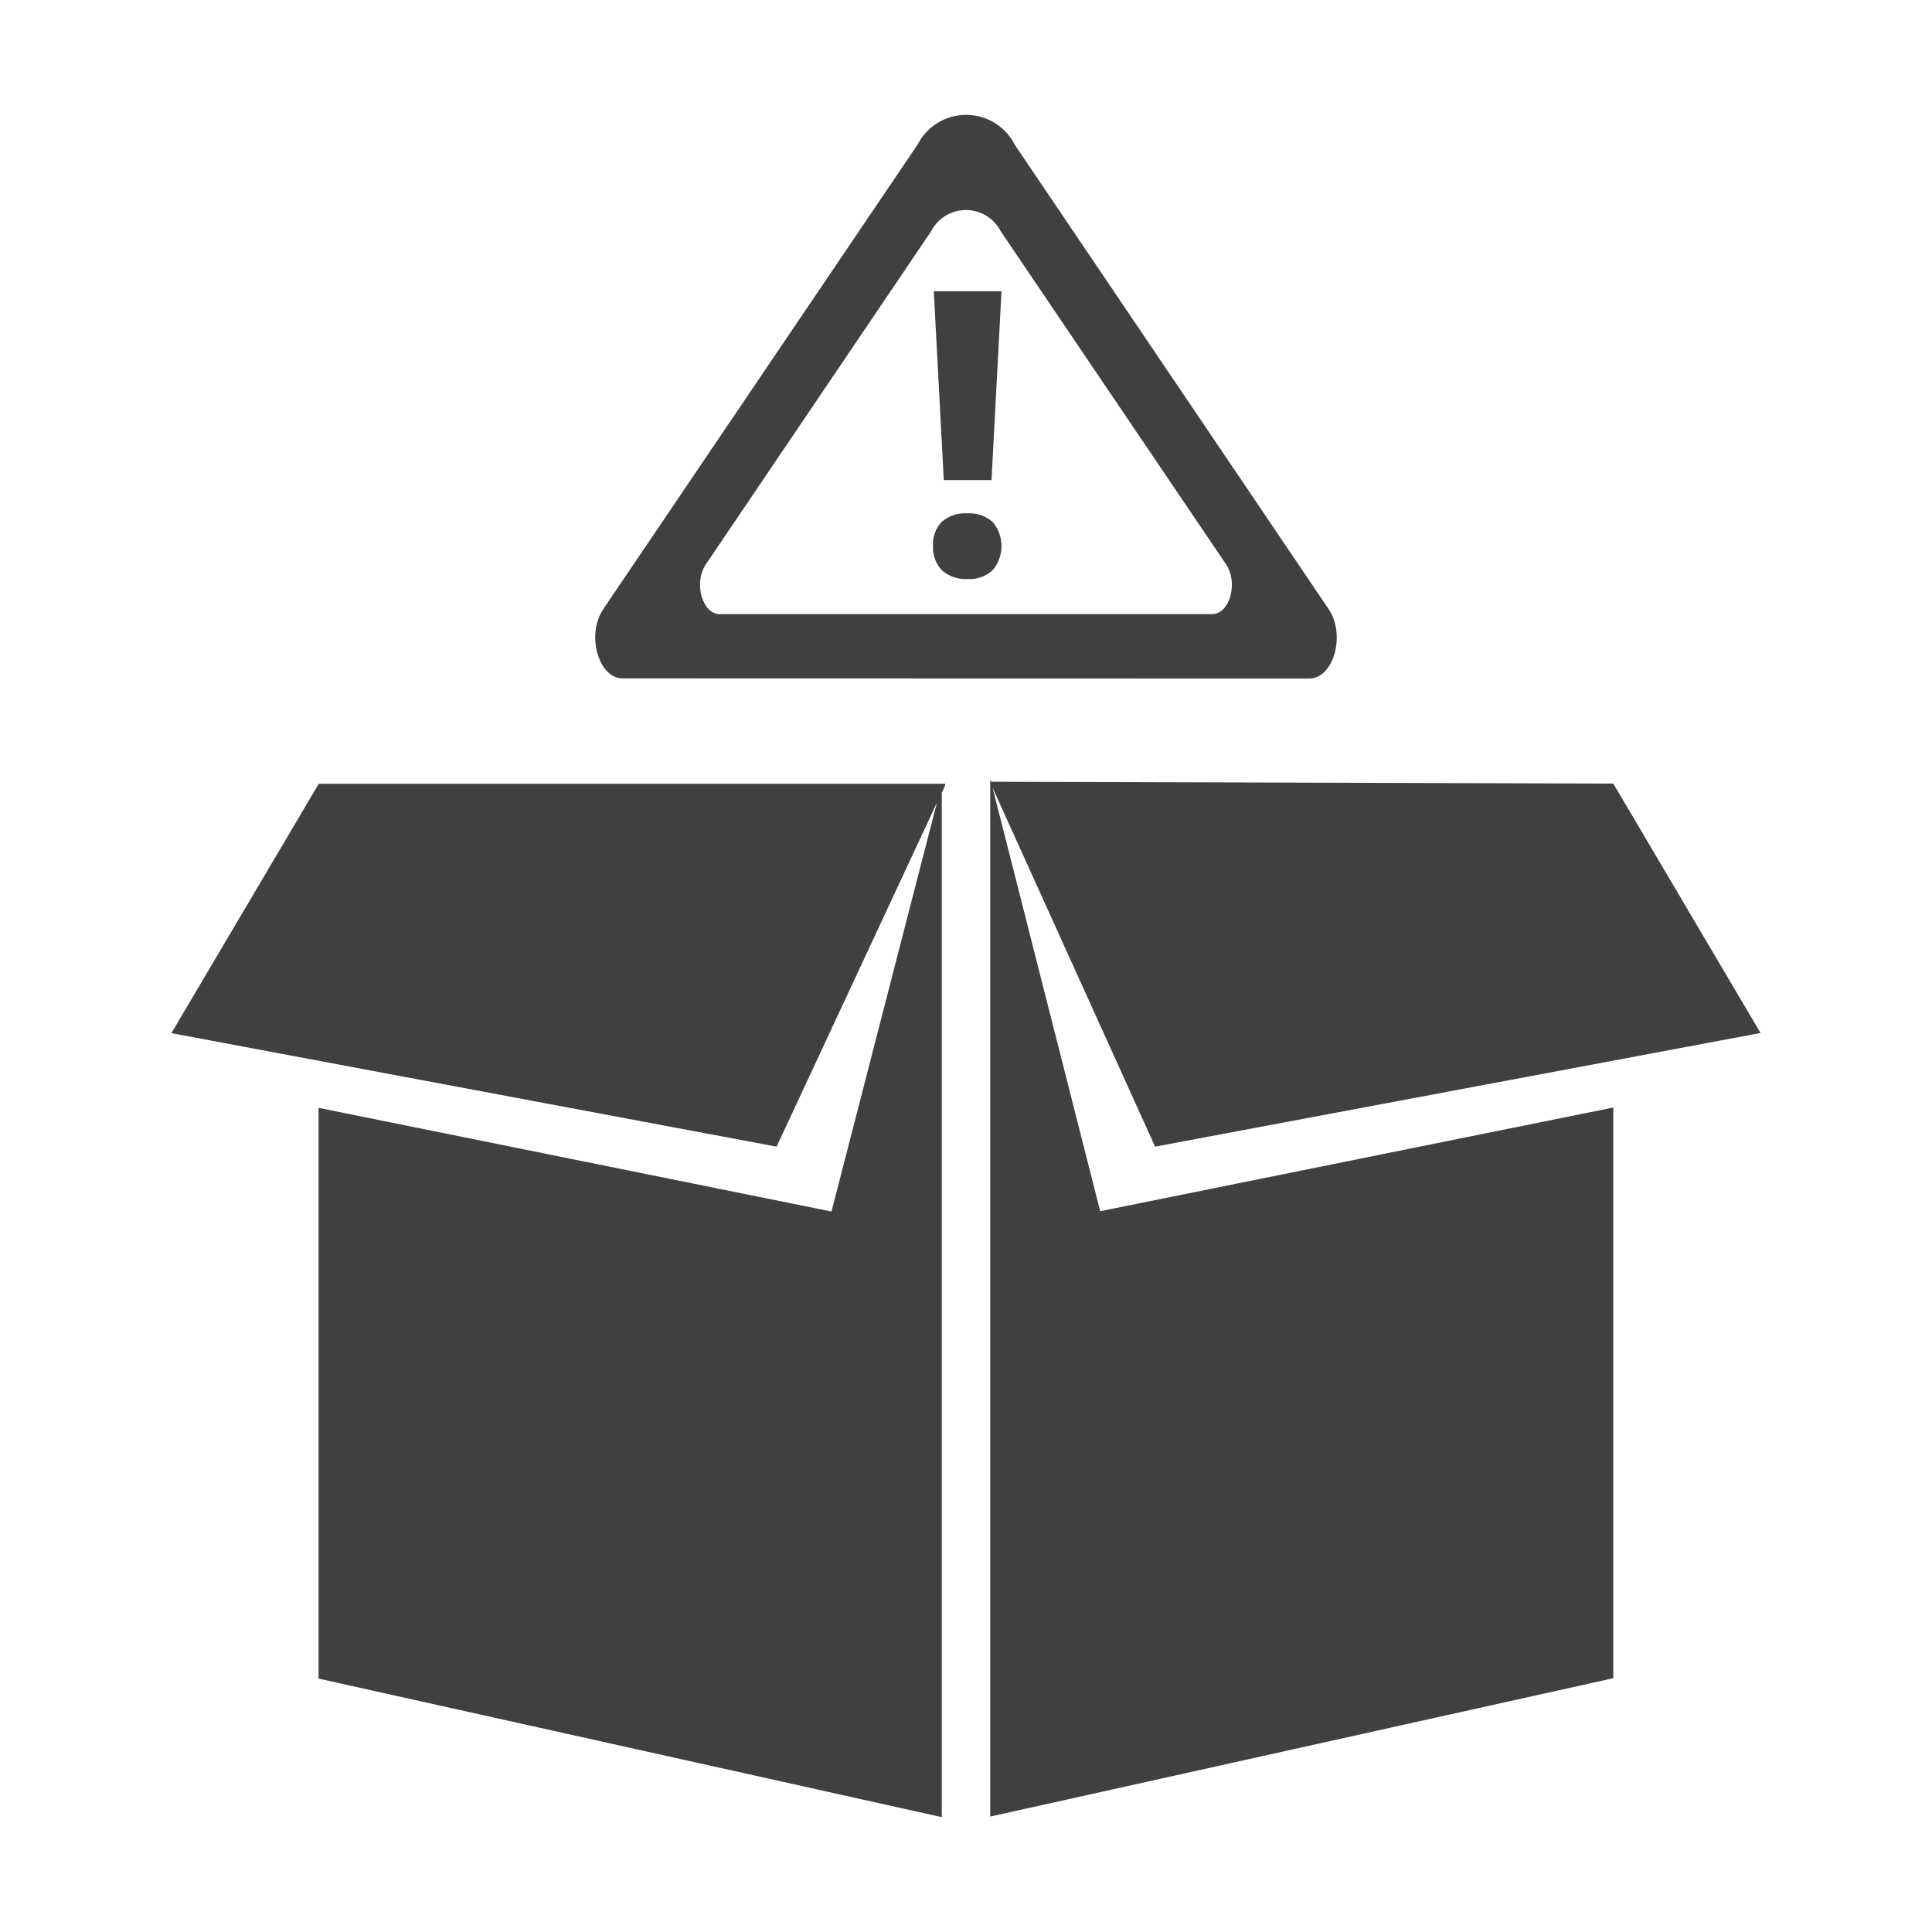 <svg width="24" height="24" viewBox="0 0 24 24" fill="none" xmlns="http://www.w3.org/2000/svg">
<path d="M11.613 6.622C11.594 6.674 11.586 6.73 11.591 6.786C11.587 6.841 11.596 6.896 11.615 6.948C11.635 7 11.665 7.047 11.704 7.087C11.747 7.124 11.797 7.153 11.851 7.171C11.905 7.189 11.962 7.197 12.019 7.193C12.076 7.197 12.133 7.189 12.186 7.17C12.239 7.151 12.288 7.122 12.33 7.084C12.402 7 12.441 6.893 12.441 6.783C12.441 6.673 12.402 6.567 12.33 6.483C12.244 6.408 12.132 6.37 12.018 6.377C11.902 6.369 11.788 6.406 11.7 6.481C11.661 6.521 11.632 6.569 11.613 6.622Z" fill="#404040"/>
<path d="M11.724 5.964H12.317L12.441 3.618H11.6L11.724 5.964Z" fill="#404040"/>
<path fill-rule="evenodd" clip-rule="evenodd" d="M12.605 1.797L16.505 7.567C16.72 7.885 16.568 8.428 16.264 8.429L7.736 8.427C7.432 8.427 7.28 7.883 7.495 7.565L11.398 1.797C11.454 1.686 11.54 1.593 11.646 1.527C11.753 1.462 11.876 1.427 12.002 1.427C12.127 1.427 12.25 1.462 12.357 1.527C12.463 1.593 12.549 1.686 12.605 1.797ZM8.941 7.629H15.057C15.276 7.629 15.385 7.239 15.231 7.011L12.432 2.874C12.392 2.795 12.33 2.728 12.254 2.681C12.177 2.634 12.089 2.609 11.999 2.609C11.909 2.609 11.821 2.634 11.744 2.681C11.668 2.728 11.606 2.795 11.566 2.874L8.768 7.011C8.614 7.239 8.723 7.629 8.941 7.629Z" fill="#404040"/>
<path d="M12.301 9.675L12.31 9.711L20.041 9.734L21.87 12.832L14.349 14.244L12.33 9.785L13.667 15.046L20.041 13.758V20.847L12.301 22.566V9.675ZM3.957 20.852V13.762L10.329 15.05L11.639 9.97L9.647 14.244L2.129 12.834L3.96 9.736H11.741V9.758L11.699 9.848V22.573L3.957 20.852Z" fill="#404040"/>
</svg>
